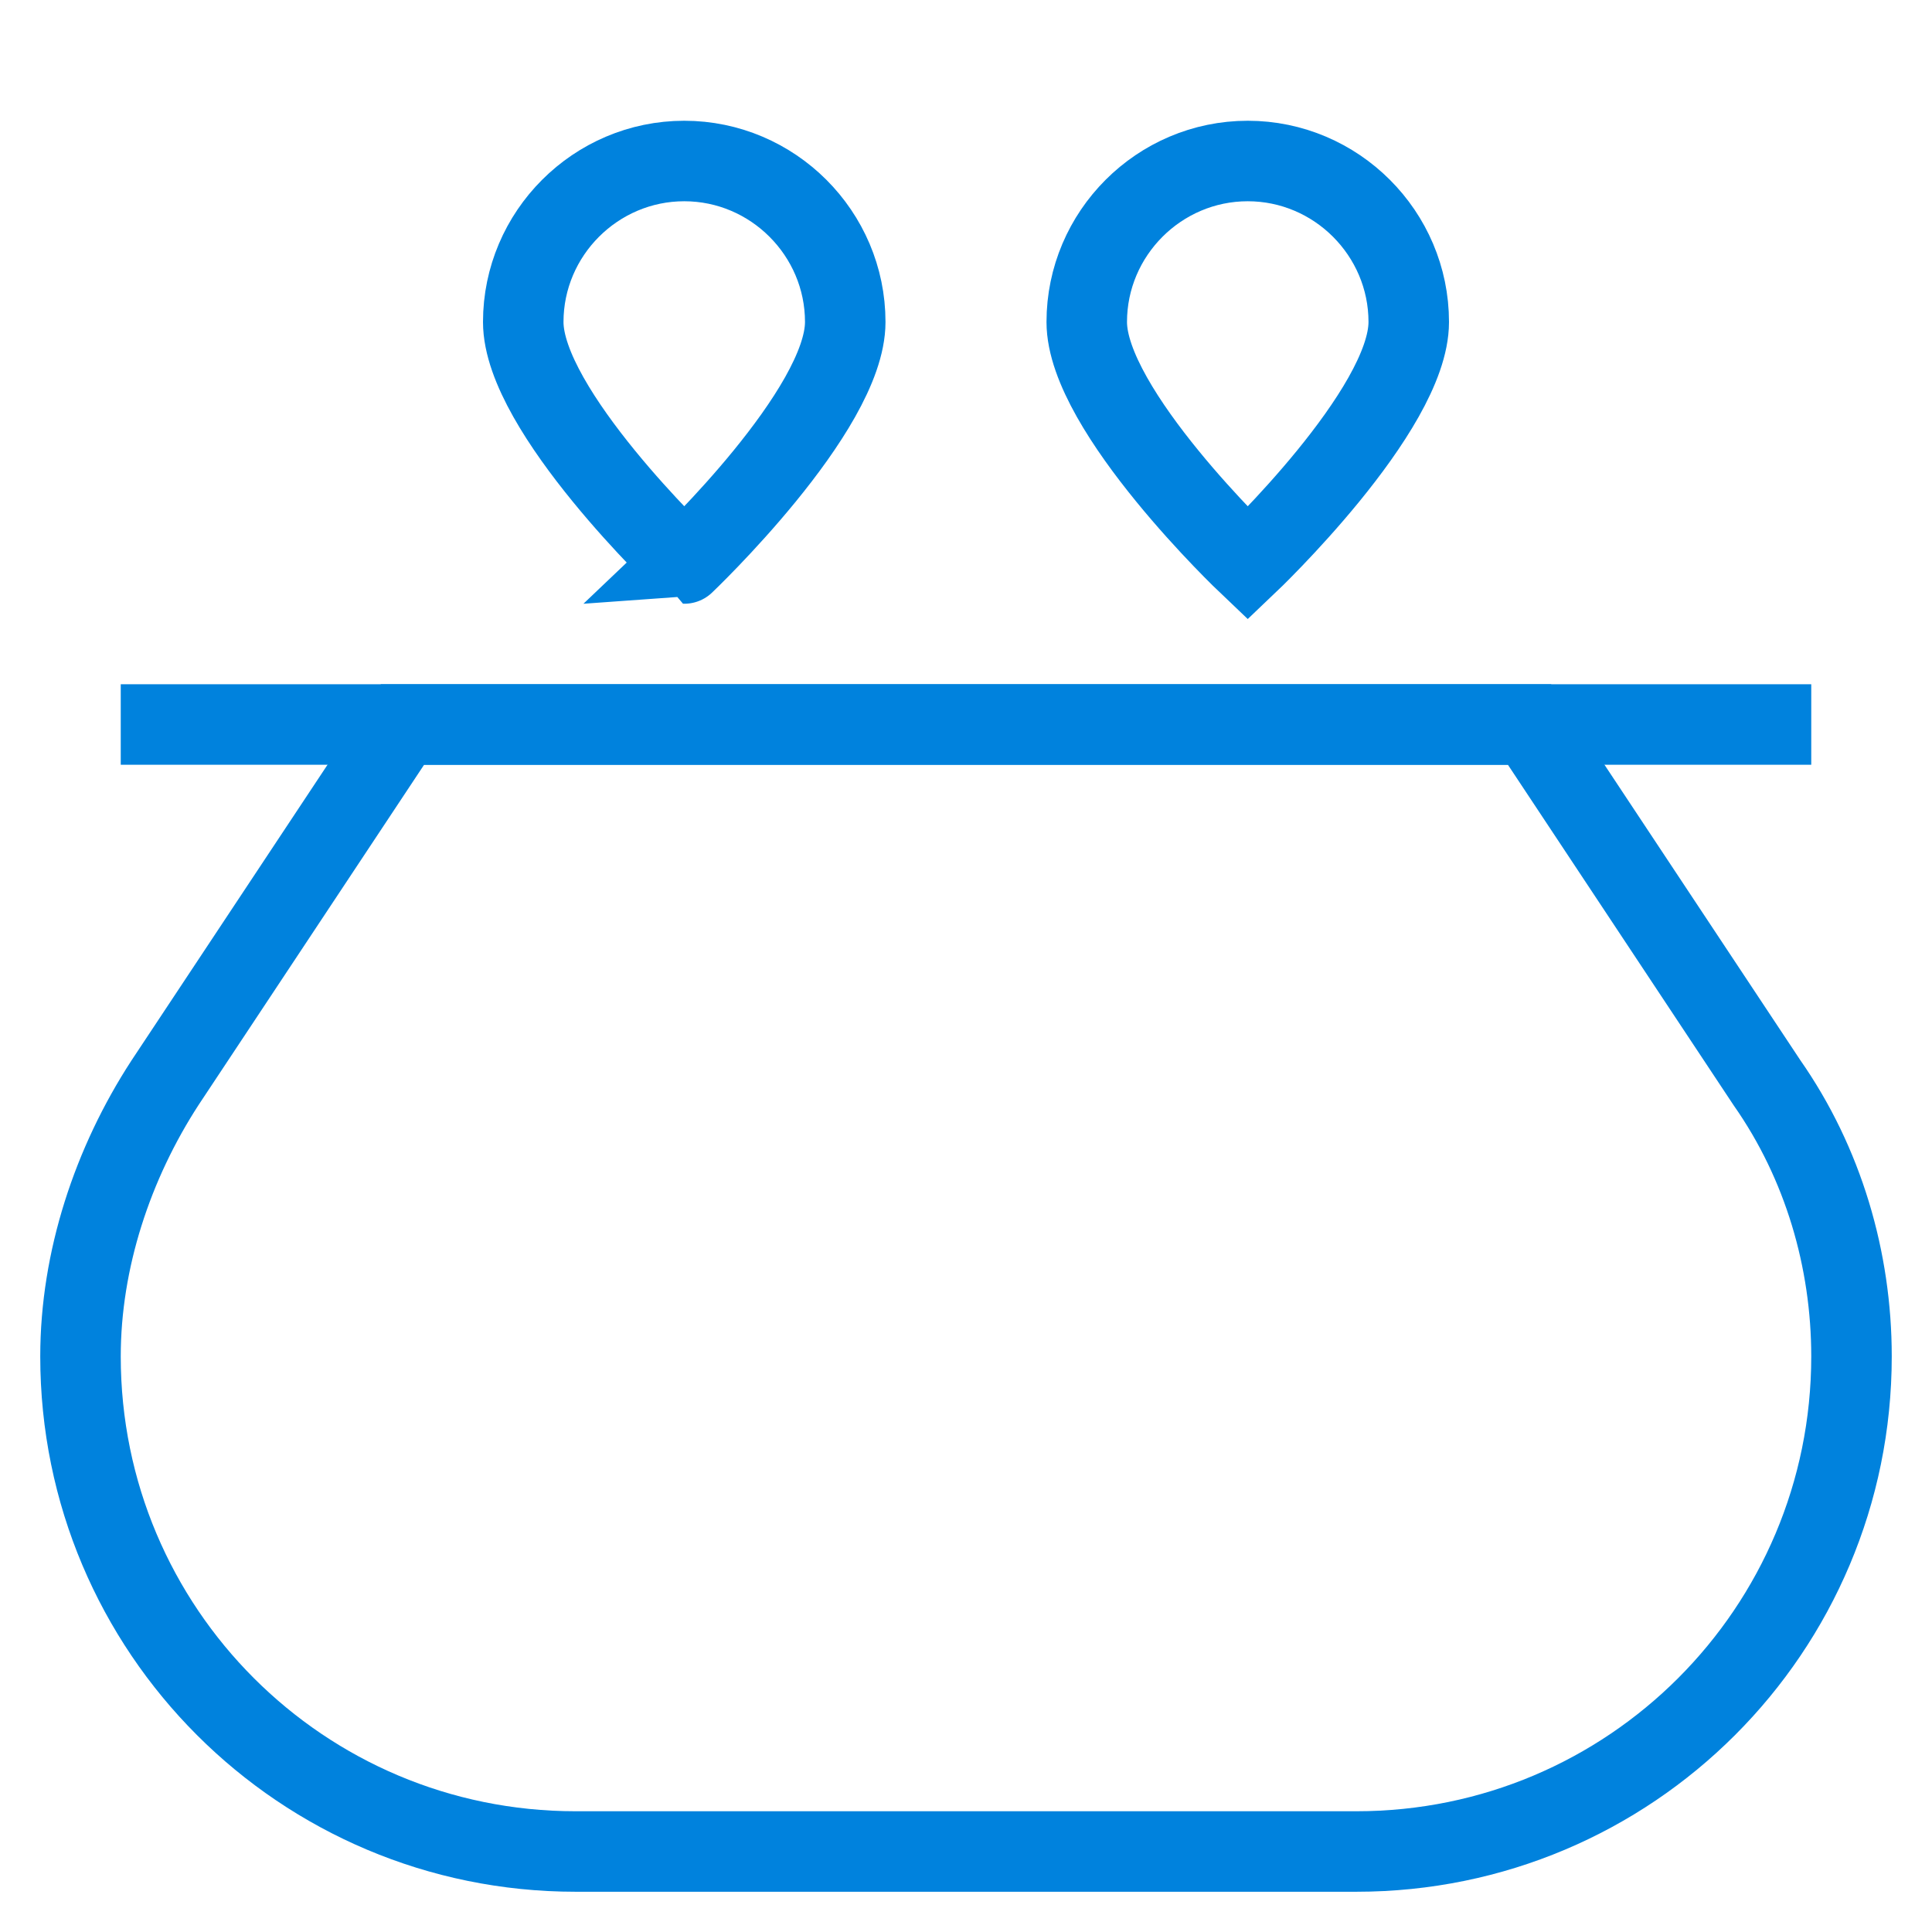 <svg xmlns="http://www.w3.org/2000/svg" viewBox="0 0 48 48"><title>wallet 3</title><g class="nc-icon-wrapper" stroke-linecap="square" stroke-linejoin="miter" stroke-width="2" fill="#0082dd" stroke="#0082dd"><path fill="none" stroke="#0082dd" stroke-miterlimit="10" d="M38,18H10l-5.9,8.9 c-1.3,2-2.1,4.4-2.1,6.8v0C2,40.5,7.5,46,14.3,46h19.4C40.5,46,46,40.5,46,33.7v0c0-2.4-0.7-4.8-2.1-6.8L38,18z"/> <line fill="none" stroke="#0082dd" stroke-miterlimit="10" x1="4" y1="18" x2="44" y2="18"/> <path data-color="color-2" fill="none" stroke-miterlimit="10" d="M13,8 c0-2.2,1.8-4,4-4s4,1.8,4,4s-4,6-4,6S13,10.2,13,8z"/> <path data-color="color-2" fill="none" stroke-miterlimit="10" d="M27,8 c0-2.2,1.8-4,4-4s4,1.8,4,4s-4,6-4,6S27,10.2,27,8z"/></g></svg>